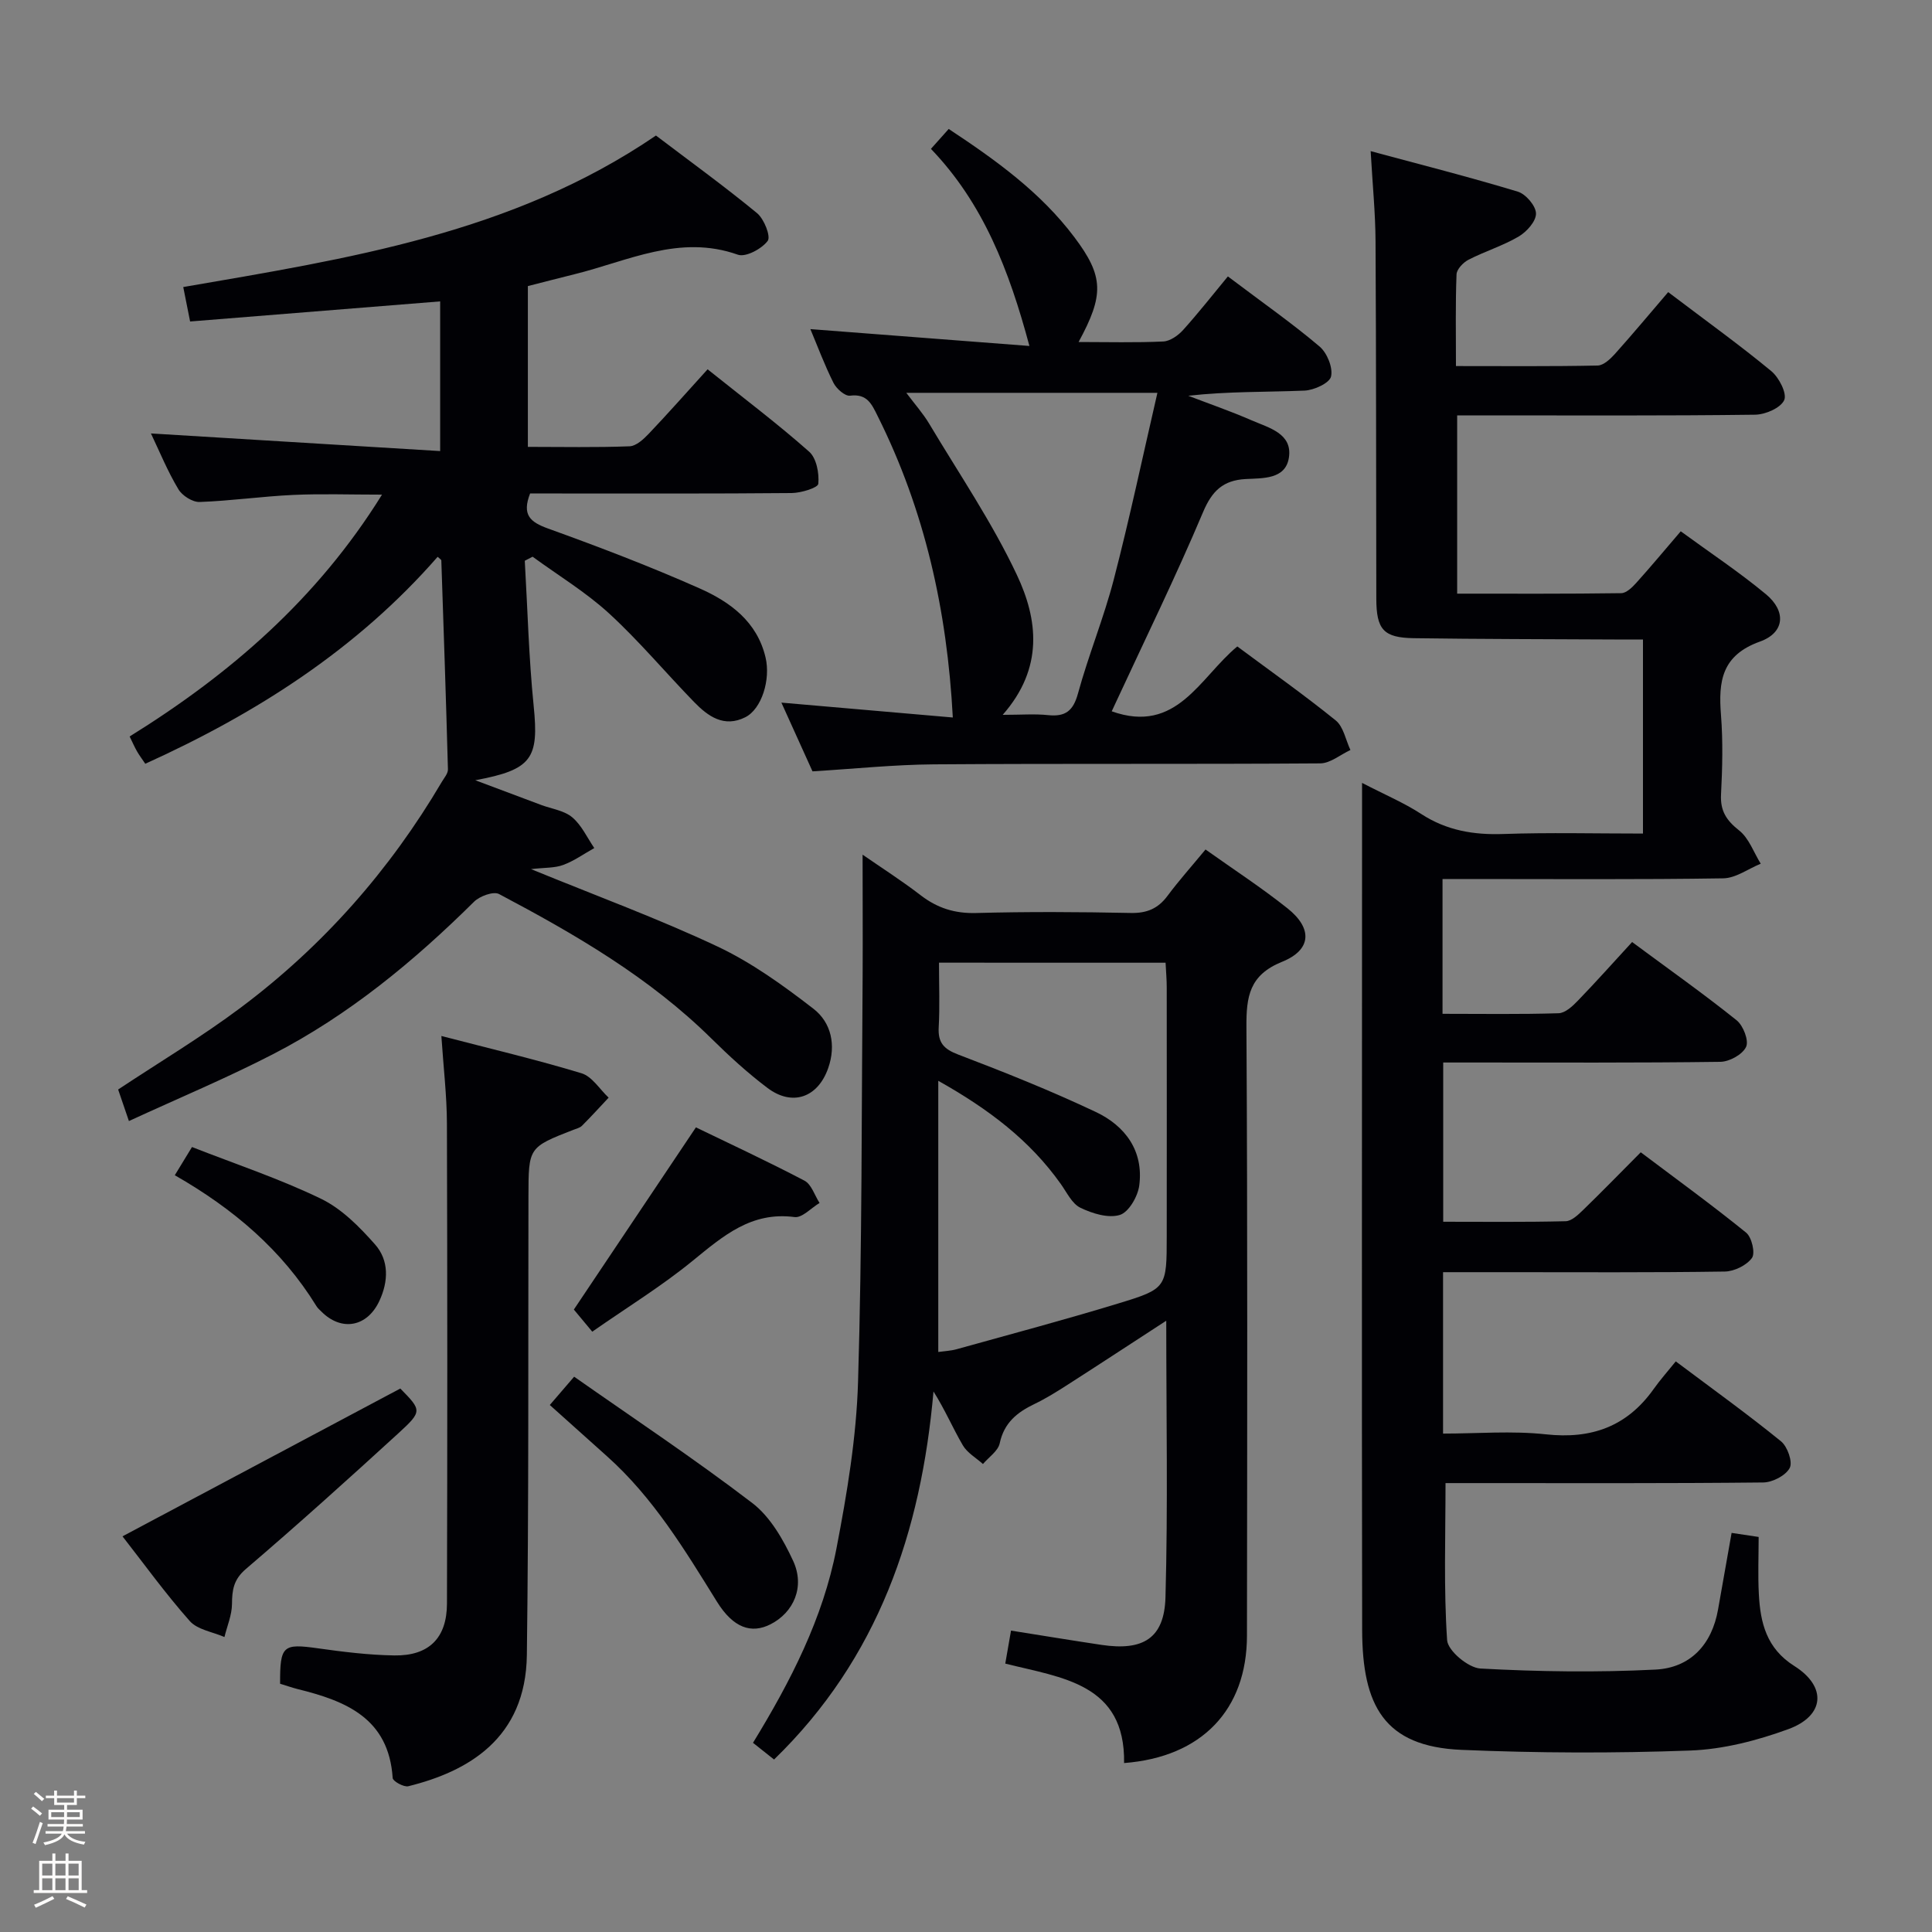 <svg enable-background="new 0 0 400 400" viewBox="0 0 400 400" xmlns="http://www.w3.org/2000/svg"><rect x="0" y="0" width="400" height="400" fill="#808080" stroke="none"/><path d="m6.44 374.46.42-.45c.65.47 1.27.95 1.85 1.44l-.45.49c-.65-.56-1.25-1.06-1.82-1.48m.93 7.33-.63-.26c.55-1.36 1.05-2.8 1.52-4.33.19.1.38.19.59.27-.46 1.29-.95 2.73-1.48 4.32m-.38-10.38.44-.42c.43.34 1.01.82 1.74 1.44l-.49.49c-.53-.51-1.09-1.01-1.69-1.51m2.5.35h1.72v-1.04h.59v1.04h3.52v-1.04h.59v1.04h1.75v.53h-1.75v1.42h-2.03v.97h3.22v2.03h-3.24c0 .35-.01.66-.03.93h3.32v.53h-3.37c-.03.27-.08.58-.15.94h3.96v.53h-3.71c.67.92 1.93 1.48 3.79 1.68-.13.24-.23.44-.29.59-2.13-.38-3.48-1.08-4.04-2.12-.43.97-1.77 1.72-4.03 2.23-.09-.19-.2-.37-.33-.55 2.1-.42 3.37-1.03 3.81-1.83h-3.36v-.53h3.58c.08-.29.13-.61.16-.94h-3.33v-.53h3.39c.02-.27.04-.58.04-.93h-3.23v-2.03h3.25v-.97h-2.07v-1.42h-1.73zm1.12 3.44v1h2.65c.01-.3.02-.44.01-.4v-.25-.35zm1.19-2h3.52v-.91h-3.52zm4.71 2h-2.63v.59c0 .15-.01.28-.01.4h2.64z" fill="#fcfbfa"/><path d="m13.56 383.74h.63v1.52h2.72v6.07h1.13v.6h-11.06v-.6h1.13v-6.07h2.73v-1.52h.63v1.52h2.1v-1.52zm-2.69 8.83.38.56c-1.24.63-2.53 1.25-3.85 1.85-.1-.21-.21-.42-.34-.63 1.36-.55 2.63-1.15 3.81-1.78m-2.13-4.27h2.1v-2.45h-2.1zm0 3.04h2.1v-2.46h-2.1zm2.72-3.04h2.1v-2.45h-2.1zm0 3.04h2.1v-2.46h-2.1zm6.07 3.6c-1.41-.71-2.7-1.3-3.86-1.78l.35-.56c1.45.62 2.75 1.19 3.88 1.72zm-1.25-9.09h-2.1v2.45h2.1zm-2.09 5.49h2.1v-2.46h-2.1z" fill="#fcfbfa"/><g fill="#010105"><path d="m282 162.09c4.66 2.42 8.66 4.1 12.24 6.43 5.27 3.43 10.86 4.37 17.05 4.15 9.47-.33 18.96-.09 28.87-.09 0-13.41 0-26.44 0-40.18-2.05 0-3.99.01-5.93 0-13.83-.08-27.66-.07-41.49-.27-6.31-.09-7.78-1.78-7.79-8.22-.05-24.66-.02-49.33-.16-73.99-.03-5.78-.61-11.56-1.01-18.63 10.61 2.86 20.6 5.4 30.47 8.39 1.65.5 3.74 2.94 3.76 4.52.03 1.61-1.92 3.79-3.57 4.76-3.27 1.93-6.99 3.06-10.39 4.81-1.1.56-2.45 1.97-2.49 3.04-.24 6.12-.12 12.25-.12 18.98 10.14 0 19.74.09 29.34-.11 1.22-.03 2.62-1.35 3.57-2.4 3.76-4.2 7.37-8.53 11.03-12.8 8.21 6.22 14.96 11.07 21.35 16.36 1.6 1.32 3.29 4.64 2.67 6-.74 1.63-3.91 3-6.05 3.02-18.66.24-37.33.14-56 .14-1.79 0-3.58 0-5.66 0v36.91c11.45 0 22.71.06 33.97-.1 1.05-.01 2.27-1.2 3.1-2.12 3-3.33 5.87-6.78 9.22-10.69 5.97 4.37 12.06 8.4 17.64 13.03 4.23 3.51 3.92 7.95-1.24 9.8-7.94 2.85-8.62 8.23-8.07 15.19.43 5.47.29 11 .01 16.49-.17 3.39 1.12 5.35 3.74 7.42 2.04 1.6 3.03 4.55 4.48 6.89-2.59 1.06-5.16 2.99-7.77 3.03-17.49.27-35 .14-52.49.14-1.79 0-3.58 0-5.62 0v27.91c8.17 0 16.11.13 24.03-.12 1.37-.04 2.9-1.46 3.99-2.6 3.8-3.93 7.44-8.02 11.23-12.14 7.85 5.81 14.91 10.8 21.64 16.2 1.37 1.1 2.57 4.2 1.96 5.5-.72 1.57-3.45 3.08-5.34 3.1-17.16.23-34.33.14-51.49.14-1.82 0-3.65 0-5.88 0v32.97c8.49 0 16.93.1 25.36-.11 1.22-.03 2.57-1.32 3.59-2.31 3.94-3.82 7.77-7.76 11.95-11.96 7.39 5.57 14.76 10.91 21.82 16.64 1.17.95 1.93 4.25 1.2 5.24-1.11 1.53-3.66 2.78-5.63 2.81-15.16.23-30.33.13-45.5.13-4.14 0-8.28 0-12.82 0v33.42c7.11 0 14.26-.61 21.26.15 9.46 1.04 16.83-1.61 22.35-9.39 1.35-1.9 2.91-3.65 4.57-5.71 7.84 5.88 14.98 11.01 21.79 16.55 1.34 1.09 2.46 4.28 1.8 5.52-.83 1.57-3.56 2.98-5.48 3-19.83.21-39.66.13-59.49.13-2.15 0-4.31 0-6.29 0 0 11.06-.39 21.83.33 32.52.15 2.19 4.38 5.73 6.89 5.87 12.06.66 24.19.83 36.25.22 7.18-.36 11.68-5.14 12.96-12.47.91-5.21 1.84-10.41 2.8-15.83 1.73.26 3.34.5 5.6.84 0 3.94-.17 7.89.04 11.82.31 5.96 1.58 11.26 7.35 14.9 6.79 4.29 6.3 10.32-1.27 13.08-6.46 2.36-13.46 4.17-20.29 4.42-15.77.58-31.59.53-47.36-.14-16.06-.68-20.52-9.21-20.56-24.81-.1-55.15-.02-110.31-.02-165.48 0-2.99 0-5.98 0-9.91z"/><path d="m31.25 89.74c19.96 1.22 39.65 2.42 59.88 3.65 0-11 0-20.88 0-30.99-17.17 1.38-34.32 2.76-51.77 4.16-.49-2.45-.93-4.67-1.42-7.13 34.04-5.88 68.11-11.07 97.87-31.37 7.02 5.33 14.15 10.49 20.93 16.07 1.46 1.2 2.89 4.83 2.2 5.75-1.24 1.65-4.55 3.43-6.18 2.85-12.08-4.28-22.77 1.33-33.87 4.06-3.19.79-6.37 1.62-9.6 2.44v33.29c7.15 0 14.1.15 21.05-.12 1.38-.05 2.92-1.48 4.01-2.63 4-4.21 7.85-8.57 12.15-13.31 7.74 6.19 14.61 11.37 21.03 17.06 1.51 1.34 2.1 4.46 1.89 6.64-.08.84-3.57 1.9-5.51 1.92-16.33.15-32.66.09-48.99.09-1.8 0-3.59 0-5.17 0-1.73 4.44.02 5.92 3.7 7.25 10.59 3.82 21.13 7.84 31.42 12.41 6.27 2.79 11.87 6.84 13.63 14.29 1.08 4.56-.79 10.67-4.2 12.38-4.4 2.2-7.71-.19-10.59-3.15-5.91-6.08-11.37-12.62-17.6-18.34-4.82-4.42-10.53-7.87-15.84-11.75-.54.28-1.08.56-1.62.84.58 10.01.83 20.06 1.84 30.04 1.1 10.88-.29 13.21-12.09 15.4 5.12 1.92 9.38 3.52 13.65 5.12 2.18.81 4.76 1.15 6.43 2.56 1.94 1.63 3.08 4.2 4.56 6.36-2.14 1.2-4.17 2.66-6.44 3.5-1.77.66-3.84.53-6.66.86 13.52 5.54 26.3 10.23 38.56 16 7.1 3.34 13.65 8.07 19.9 12.9 3.72 2.87 4.73 7.57 3.07 12.3-2.14 6.12-7.44 7.98-12.58 4.1-4.1-3.09-7.93-6.6-11.6-10.22-12.84-12.67-28.22-21.59-43.97-29.92-1.16-.61-4.01.43-5.18 1.6-12.49 12.37-25.96 23.48-41.62 31.56-9.55 4.93-19.5 9.08-29.83 13.84-.95-2.77-1.62-4.72-2.23-6.53 8.66-5.74 17.36-10.94 25.43-16.99 16.97-12.72 30.79-28.38 41.57-46.68.5-.85 1.31-1.76 1.28-2.63-.39-14.42-.88-28.84-1.37-43.26 0-.12-.23-.23-.76-.73-16.65 19.07-37.43 32.38-60.53 42.85-.63-.94-1.21-1.7-1.69-2.53-.5-.86-.89-1.77-1.55-3.12 20.68-12.84 38.78-28.38 52.25-50.07-6.66 0-12.54-.21-18.4.06-6.46.3-12.9 1.23-19.36 1.46-1.47.05-3.61-1.31-4.39-2.63-2.23-3.71-3.87-7.73-5.69-11.56z"/><path d="m178.59 176.95c3.97 2.75 8.13 5.4 12.02 8.4 3.46 2.66 7.05 3.8 11.49 3.68 10.66-.29 21.33-.23 32-.01 3.33.07 5.64-.89 7.61-3.53 2.38-3.2 5.05-6.18 7.88-9.61 5.71 4.06 11.54 7.86 16.96 12.17 5.22 4.15 5.03 8.59-1.09 11.07-6.81 2.75-7.44 7.2-7.4 13.54.25 42 .16 84 .11 126-.02 15.31-9.34 25.13-25.44 26.36.26-16.49-12.89-17.64-24.6-20.59.41-2.37.77-4.43 1.19-6.83 6.38 1.01 12.56 2.03 18.76 2.96 8.61 1.28 12.98-1.37 13.22-9.86.52-18.79.16-37.6.16-57.26-7.39 4.8-13.86 9.05-20.38 13.23-2.24 1.44-4.51 2.86-6.9 4.01-3.59 1.72-6.3 3.89-7.2 8.14-.34 1.6-2.27 2.87-3.47 4.29-1.42-1.28-3.26-2.31-4.17-3.88-2.07-3.54-3.68-7.35-6.07-11.14-2.56 29.09-11.44 55.27-33.01 76.2-1.39-1.1-2.79-2.22-4.36-3.46 7.79-12.73 14.49-25.76 17.28-40.24 2.19-11.39 4.13-22.98 4.47-34.53.85-28.12.72-56.28.95-84.42.04-8.08-.01-16.15-.01-24.69zm15.82 22.36c0 4.76.18 9.07-.06 13.36-.18 3.2 1.03 4.52 4.05 5.67 9.61 3.66 19.18 7.49 28.47 11.88 6.1 2.88 9.94 8.07 9 15.23-.3 2.27-2.18 5.53-4.02 6.09-2.39.73-5.7-.29-8.17-1.49-1.74-.84-2.81-3.18-4.06-4.93-6.38-8.99-14.85-15.45-25.36-21.35v56.14c1.19-.17 2.53-.22 3.77-.56 11.18-3.11 22.4-6.1 33.49-9.48 10.06-3.06 10.03-3.26 10.04-13.97.02-17.16.01-34.31 0-51.47 0-1.63-.15-3.26-.24-5.11-15.61-.01-30.88-.01-46.91-.01z"/><path d="m223.31 70.81c6.03 0 11.79.16 17.54-.11 1.42-.07 3.07-1.24 4.1-2.38 3.22-3.58 6.2-7.38 9.27-11.09 7.41 5.59 13.42 9.79 18.98 14.51 1.56 1.32 2.8 4.37 2.38 6.21-.31 1.36-3.52 2.84-5.49 2.92-7.93.33-15.88.14-24.07 1.07 4.39 1.68 8.84 3.22 13.15 5.1 3.55 1.54 8.47 2.71 7.68 7.73-.71 4.5-5.38 4.22-8.96 4.41-4.63.26-6.94 2.41-8.81 6.85-5.61 13.29-11.97 26.27-18.04 39.37-.32.7-.65 1.39-.87 1.87 13.49 4.81 18.23-7.01 26-13.43 6.9 5.13 13.82 10.01 20.38 15.32 1.61 1.31 2.06 4.04 3.04 6.12-2.09.97-4.17 2.76-6.26 2.77-26.65.19-53.31.01-79.96.2-8.27.06-16.54.93-25.15 1.45-2.06-4.56-4.22-9.33-6.44-14.23 12.28 1.07 24.13 2.09 35.49 3.08-1.18-22.28-5.85-42.97-15.54-62.37-1.22-2.44-2.15-4.72-5.73-4.26-1.04.14-2.82-1.43-3.43-2.64-1.85-3.69-3.3-7.59-4.79-11.14 15.03 1.16 30.03 2.31 45.35 3.49-4.22-15.76-9.6-29.57-20.39-40.81 1.31-1.47 2.38-2.67 3.68-4.12 9.75 6.44 19.03 13.11 26.01 22.4 6.12 8.13 6.18 11.95.88 21.71zm-15.71 77.19c3.86 0 6.66-.23 9.4.06 3.57.37 5.19-.86 6.18-4.47 2.18-7.97 5.36-15.68 7.43-23.67 3.27-12.6 5.96-25.35 9.02-38.59-18.04 0-34.69 0-51.99 0 1.84 2.45 3.49 4.3 4.73 6.38 6.19 10.37 13.05 20.45 18.17 31.33 4.32 9.16 5.62 19.22-2.94 28.96z"/><path d="m57.99 348.6c-.03-7.92.59-8.35 7.79-7.34 5.26.74 10.57 1.4 15.86 1.48 7.14.11 10.88-3.58 10.9-10.73.09-33.14.09-66.28-.01-99.42-.02-5.75-.71-11.5-1.15-18.1 9.95 2.59 19.58 4.86 29.02 7.72 2.18.66 3.76 3.31 5.61 5.05-1.83 1.95-3.63 3.93-5.52 5.82-.44.44-1.18.6-1.79.84-9.29 3.63-9.27 3.63-9.29 13.81-.07 31.64.08 63.28-.33 94.92-.22 17.34-12.25 24.13-24.54 27.17-.93.23-3.2-1.03-3.24-1.7-.81-12.4-9.71-15.96-19.7-18.42-1.12-.29-2.21-.67-3.61-1.1z"/><path d="m82.88 287.48c4.42 4.51 4.59 4.69-.35 9.22-10.41 9.52-20.89 18.97-31.62 28.14-2.56 2.19-2.86 4.34-2.88 7.28-.02 2.27-1.01 4.54-1.56 6.81-2.45-1.07-5.6-1.51-7.2-3.33-5.05-5.7-9.52-11.91-13.91-17.52 19.12-10.18 38.11-20.28 57.52-30.6z"/><path d="m113.83 290.89c1.62-1.89 2.9-3.38 5.04-5.86 12.42 8.71 24.96 17.04 36.9 26.17 3.72 2.85 6.41 7.58 8.44 11.96 2.49 5.37.12 10.68-4.68 13.13-3.95 2.01-7.7.79-11.09-4.67-6.67-10.75-13.19-21.56-22.76-30.11-3.81-3.42-7.63-6.84-11.85-10.62z"/><path d="m122.62 275.71c-1.88-2.27-3.23-3.89-3.81-4.58 8.48-12.66 16.57-24.73 25.27-37.72 6.78 3.28 14.72 6.97 22.47 11.03 1.45.76 2.11 3.04 3.13 4.62-1.73 1.03-3.61 3.13-5.18 2.92-8.96-1.18-14.78 3.92-21.05 9.02-6.4 5.24-13.52 9.61-20.83 14.71z"/><path d="m36.19 243.32c1.33-2.19 2.26-3.7 3.56-5.84 9.01 3.53 18.13 6.56 26.71 10.71 4.28 2.07 7.98 5.82 11.2 9.47 2.9 3.29 2.78 7.63.88 11.69-2.53 5.42-7.86 6.37-12.03 2.17-.35-.35-.75-.69-1-1.11-7.13-11.58-17.13-20.12-29.32-27.09z"/></g></svg>